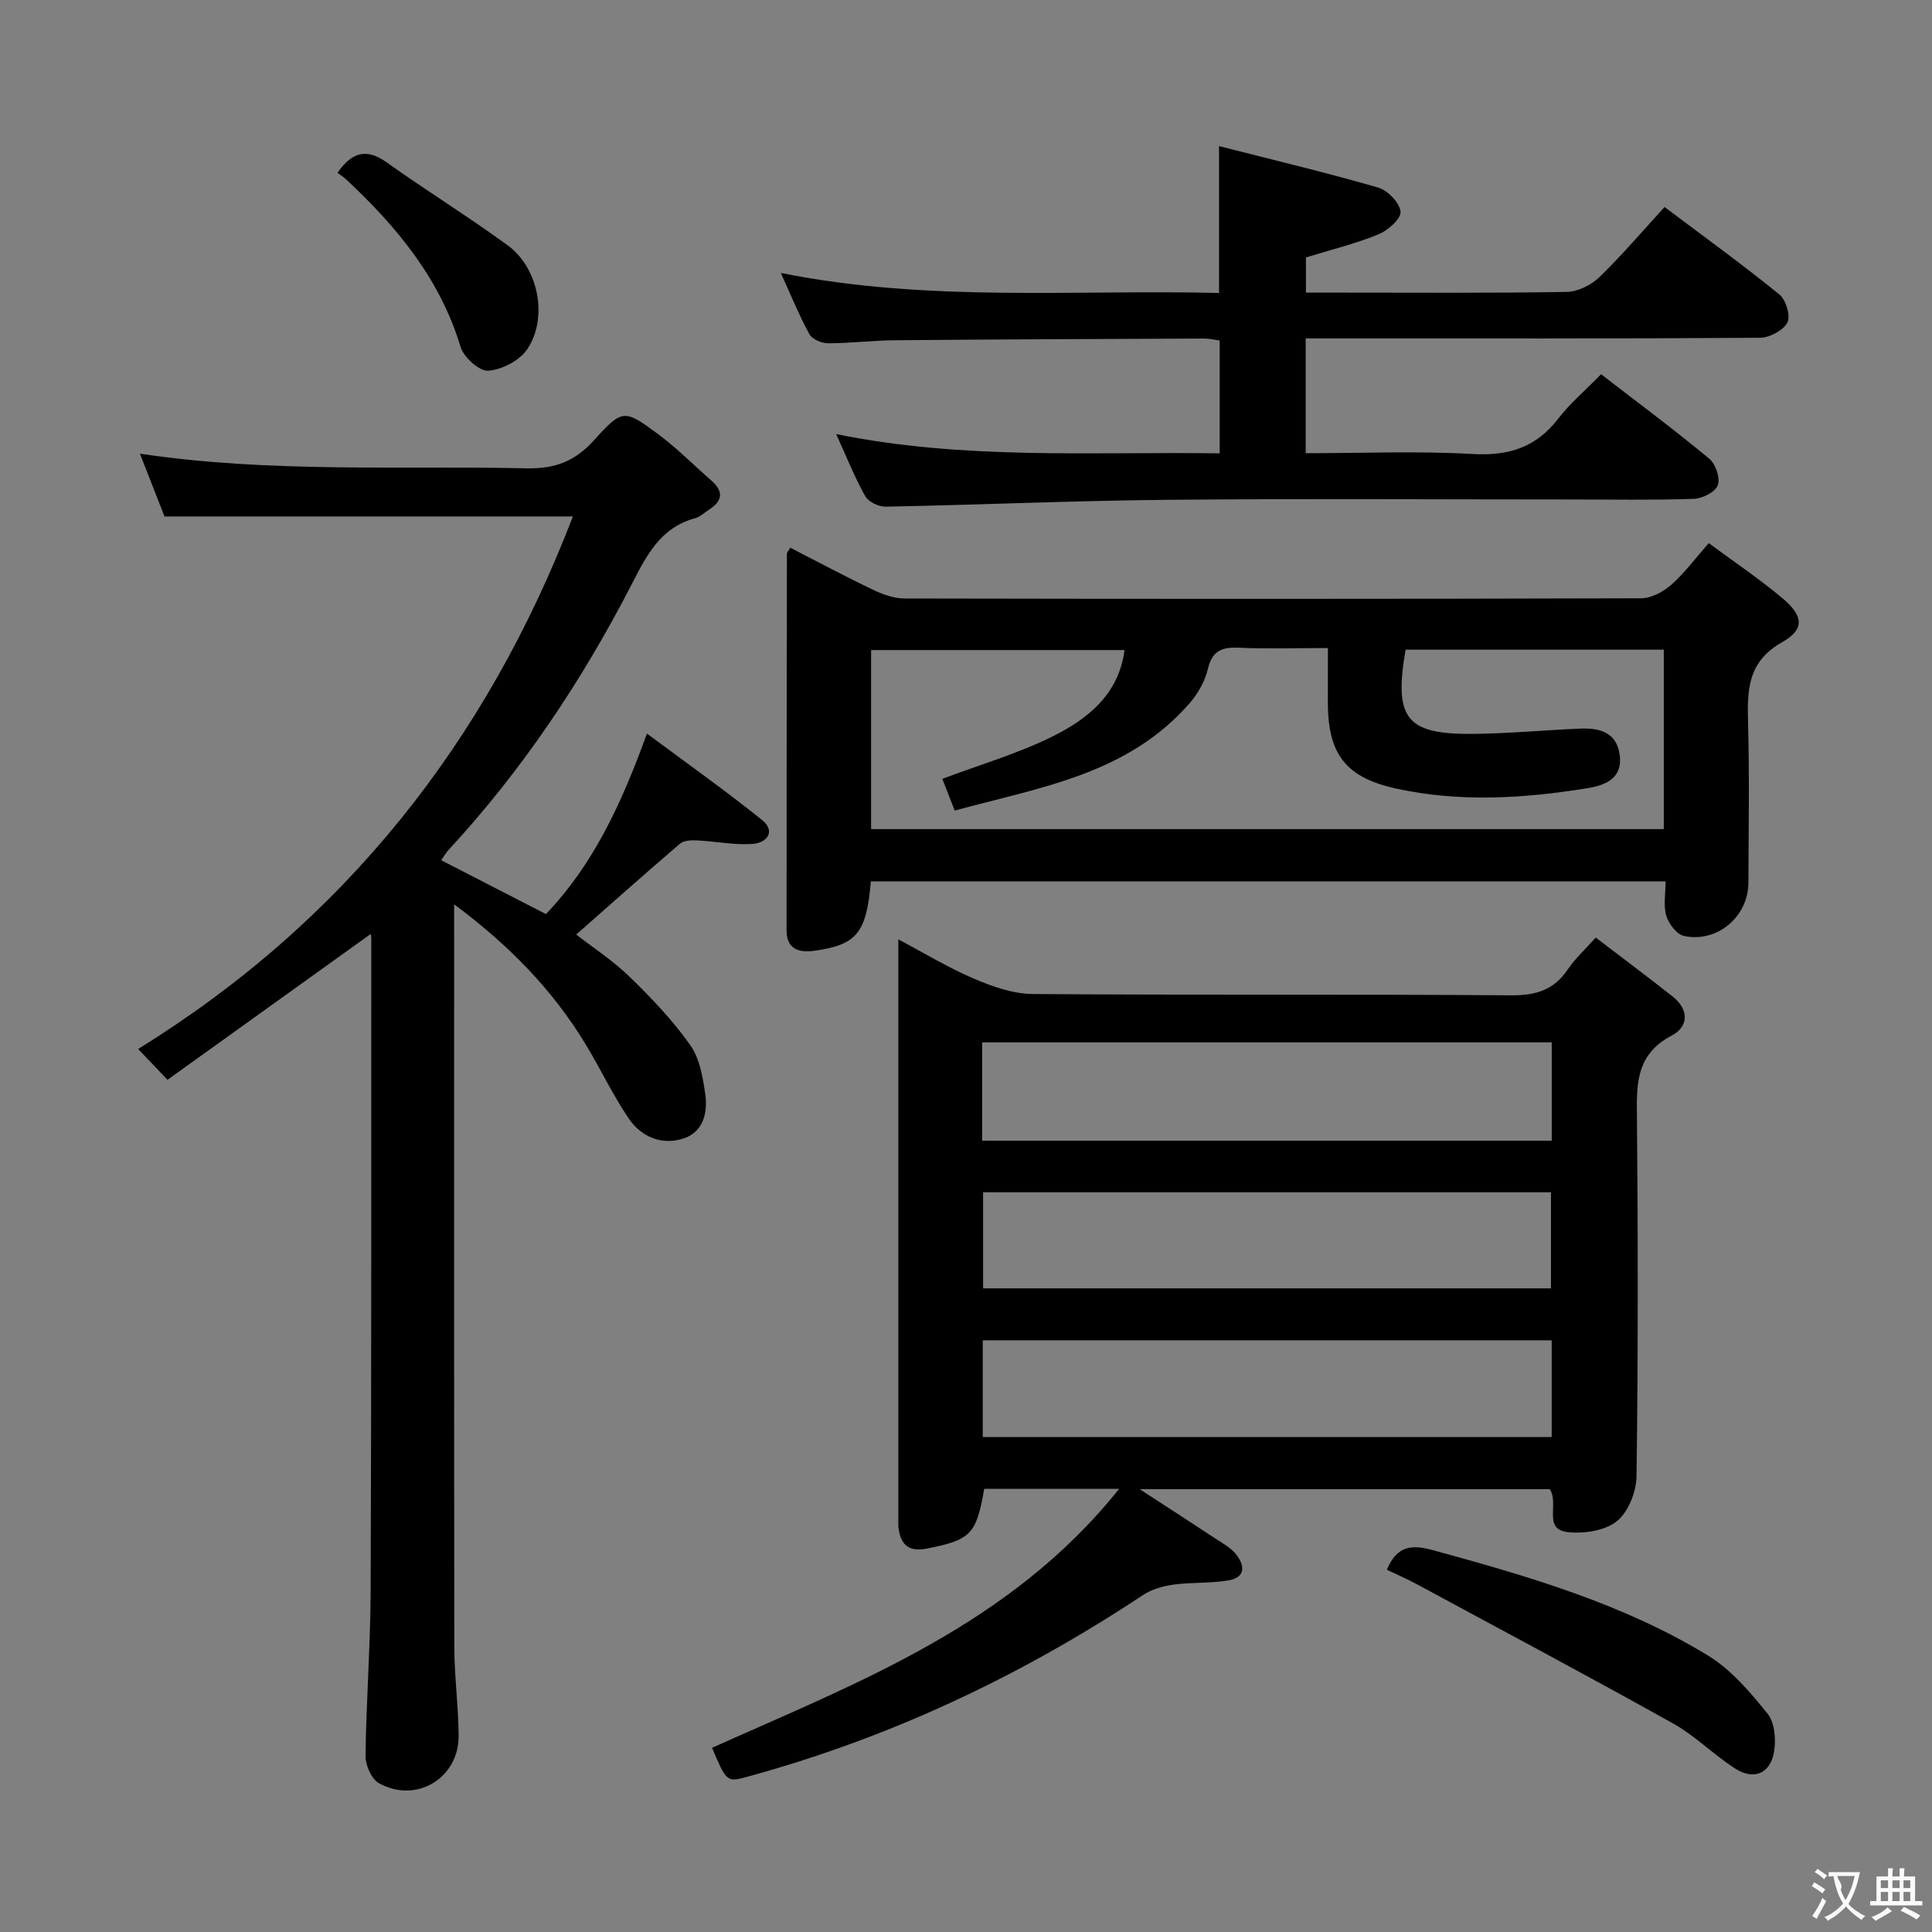 <svg enable-background="new 0 0 400 400" viewBox="0 0 400 400" xmlns="http://www.w3.org/2000/svg"><rect x="0" y="0" width="400" height="400" fill="#808080" stroke="none"/><g fill="#010000"><path d="m231.71 308.24c-10.15 0-19.07 0-27.94 0-1.62 9.46-2.81 10.58-11.83 12.37-3.95.78-5.57-.93-5.94-4.55-.02-.17-.01-.33-.01-.5 0-39.98 0-79.96 0-121.07 5.58 2.95 10.46 5.93 15.66 8.14 3.84 1.63 8.1 3.14 12.19 3.17 32.99.25 65.98.02 98.97.27 5.15.04 8.91-1.07 11.8-5.39 1.45-2.16 3.44-3.96 5.77-6.57 5.42 4.14 10.7 8.09 15.88 12.17 3.43 2.7 3.43 6.24-.15 8.12-7.74 4.05-7.26 10.63-7.19 17.73.22 24.49.23 48.99-.09 73.47-.04 3.22-1.68 7.41-4.05 9.33-2.46 1.99-6.81 2.64-10.17 2.28-5.26-.57-1.74-5.87-3.75-8.89-27.76 0-55.79 0-84.89 0 5.82 3.79 10.88 7.06 15.91 10.38 1.38.91 2.94 1.75 3.95 3 1.91 2.35 2.16 4.89-1.53 5.51-3.73.63-7.6.35-11.36.87-2.17.3-4.5.97-6.3 2.16-25.54 16.93-52.92 29.79-82.53 37.78-3.59.97-3.84.6-6.69-6.16 30.35-13.59 61.84-25.48 84.29-53.62zm-28.37-72.07h117.93c0-6.99 0-13.57 0-20.36-39.47 0-78.62 0-117.93 0zm117.92 41.33c-39.46 0-78.64 0-117.79 0v20.03h117.79c0-6.81 0-13.38 0-20.03zm-.15-10.76c0-6.98 0-13.51 0-19.89-39.54 0-78.59 0-117.57 0v19.89z"/><path d="m76.77 193.36c-14.05 10.08-27.9 20.02-42.09 30.2-2.19-2.3-3.77-3.96-6.08-6.38 42.82-26.48 72.09-63.63 90.01-110.25-28.09 0-55.98 0-84.55 0-1.47-3.76-3.19-8.15-5.09-13 26.96 4.02 53.59 2.46 80.16 3.03 5.84.12 9.97-1.51 13.85-5.81 5.91-6.55 6.27-6.47 13.41-1.16 3.85 2.87 7.26 6.33 10.89 9.5 2.5 2.19 2.41 4.17-.42 5.98-.98.63-1.89 1.54-2.96 1.83-7.23 1.95-10.07 7.78-13.18 13.8-10.26 19.89-22.61 38.39-37.85 54.87-.53.58-.93 1.28-1.53 2.13 7.3 3.75 14.32 7.36 21.69 11.15 9.81-10.26 15.64-22.81 20.91-37.37 8.09 6.02 16.12 11.7 23.77 17.84 3.01 2.41 1.08 4.81-1.95 5.01-3.76.25-7.58-.54-11.38-.73-1.21-.06-2.79-.02-3.6.68-7.16 6.12-14.19 12.39-21.48 18.81 3.42 2.67 7.6 5.38 11.1 8.79 4.51 4.37 8.9 9 12.51 14.1 1.96 2.77 2.62 6.7 3.11 10.21.53 3.76-.41 7.76-4.45 9.1-4.52 1.5-8.8-.28-11.41-4.13-3.34-4.93-5.89-10.39-9-15.49-6.8-11.18-15.74-20.36-27.14-28.84v6.3c0 49.15-.03 98.29.04 147.44.01 6.14.86 12.28.9 18.41.05 8.79-8.81 14.11-16.51 9.81-1.53-.86-2.79-3.7-2.77-5.61.14-11.47 1.02-22.94 1.06-34.41.17-44.81.11-89.63.13-134.44.05-.5-.05-.99-.1-1.37z"/><path d="m180.3 182.49c-.9 10.66-2.91 13.13-11.66 14.35-3.16.44-5.79-.25-5.79-4.22 0-25.99.03-51.98.07-77.97 0-.27.29-.54.7-1.25 5.7 2.92 11.38 5.96 17.18 8.73 2.01.96 4.35 1.78 6.53 1.78 50.82.1 101.63.11 152.45-.04 2.12-.01 4.59-1.35 6.25-2.81 2.72-2.39 4.9-5.38 7.75-8.61 5.21 3.86 10.45 7.37 15.25 11.4 4.35 3.65 4.67 6.43-.06 9.11-7.22 4.08-7.23 9.99-7.05 16.8.29 10.99.11 21.99.07 32.99-.03 7.03-6.42 12.5-13.35 11.03-1.49-.32-3.15-2.51-3.65-4.16-.63-2.1-.15-4.53-.15-7.13-55.1 0-109.66 0-164.54 0zm94.63-48.32c-6.62 0-12.59.19-18.55-.07-3.49-.15-5.43.71-6.31 4.41-.58 2.47-1.98 5-3.65 6.94-12.87 14.91-31.21 17.58-48.76 22.37-1.06-2.72-1.82-4.67-2.56-6.57 7.84-2.95 15.69-5.23 22.89-8.81 7.27-3.62 13.66-8.73 14.83-17.85-17.81 0-35.2 0-52.47 0v37.07h164.12c0-12.57 0-24.8 0-37.15-18.08 0-35.8 0-53.46 0-2.47 14.34.14 17.6 14.19 17.43 7.31-.09 14.61-.77 21.92-1.09 3.96-.17 7.53.68 8.21 5.36.71 4.9-2.88 6.36-6.63 6.97-13.18 2.14-26.44 2.97-39.61.09-10.53-2.3-14.17-7.18-14.17-17.85.01-3.47.01-6.96.01-11.25z"/><path d="m331.49 77.48c7.79 6.01 15.26 11.57 22.42 17.51 1.31 1.08 2.28 4.02 1.74 5.48-.52 1.4-3.19 2.75-4.96 2.81-8.49.29-16.99.13-25.48.13-27.82 0-55.64-.19-83.46.07-19.45.18-38.89 1.04-58.34 1.42-1.45.03-3.59-.97-4.26-2.15-2.18-3.88-3.84-8.06-6.03-12.88 26.6 5.41 52.83 3.62 79.4 3.99 0-7.91 0-15.47 0-23.36-.97-.13-2.07-.41-3.17-.41-21.32.09-42.64.17-63.96.35-4.65.04-9.29.63-13.94.63-1.33 0-3.29-.83-3.87-1.88-2.13-3.88-3.79-8.01-5.92-12.68 30.45 6.11 60.55 3.43 90.73 4.14 0-10.06 0-19.59 0-30.4 11.08 2.83 22.1 5.45 32.97 8.59 1.96.57 4.42 3.14 4.61 4.98.14 1.45-2.6 3.89-4.55 4.69-4.71 1.93-9.71 3.15-15.04 4.79v7.28h7.5c15.49 0 30.99.12 46.47-.14 2.29-.04 5.05-1.39 6.74-3.02 4.66-4.5 8.86-9.46 13.54-14.56 7.99 6.01 16.05 11.85 23.78 18.11 1.35 1.1 2.35 4.47 1.65 5.81-.87 1.64-3.7 3.14-5.69 3.15-29.48.2-58.97.14-88.46.14-1.78 0-3.57 0-5.58 0v23.76c11.73 0 23.21-.48 34.62.17 7.46.42 13.13-1.4 17.7-7.37 2.44-3.15 5.54-5.77 8.84-9.15z"/><path d="m287.14 325.01c2.07-5.08 5.26-5.23 9.51-4.07 19.74 5.4 39.4 11.09 57 21.84 4.79 2.92 8.7 7.56 12.29 12 1.49 1.84 1.79 5.35 1.36 7.88-.77 4.59-4.2 5.99-8.12 3.46-4.45-2.88-8.28-6.79-12.88-9.35-17.53-9.78-35.25-19.21-52.91-28.75-2.01-1.09-4.14-2-6.25-3.01z"/><path d="m69.88 35.77c2.96-4.25 5.96-5.16 10.18-2.15 8.24 5.88 16.88 11.21 25.06 17.18 6.37 4.65 8.41 14.94 4.05 21.49-1.56 2.35-5.23 4.24-8.08 4.46-1.84.14-5.1-2.79-5.74-4.94-4.24-14.09-13.16-24.81-23.59-34.58-.59-.56-1.29-1.01-1.88-1.46z"/></g><path d="m377.9 391.2c-.2.3-.4.5-.6.8-.7-.6-1.4-1-2.2-1.5.2-.3.4-.5.5-.8.6.4 1.4.8 2.3 1.5zm-1.8 6.1c-.2-.2-.5-.4-.9-.6.4-.6.8-1.2 1.2-1.9s.7-1.3.9-1.9c.3.3.5.5.8.7-.7 1.3-1.4 2.6-2 3.7zm2.2-9c-.3.3-.5.5-.6.8-.6-.6-1.3-1.1-2-1.5.3-.3.5-.5.6-.7.6.5 1.3.9 2 1.4zm.3.2v-.9h2 4.5c-.3 1.3-.6 2.5-1 3.6s-.9 2.1-1.4 3c.4.5 1 1 1.6 1.4s1.2.8 1.9 1.1c-.3.2-.5.4-.8.8-.4-.3-1-.7-1.6-1.2s-1.2-1.1-1.6-1.6c-.5.6-1.1 1.1-1.7 1.6s-1.4.9-2.1 1.4c-.1-.3-.3-.5-.7-.8.6-.2 1.2-.5 1.9-1s1.4-1.1 2-1.8c-.5-.8-.9-1.6-1.2-2.5s-.6-2-.8-3.2c-.4.1-.7.1-1 .1zm2.5 2.7c.3 1 .7 1.7 1 2.2.3-.5.6-1.1 1-2s.6-1.9.9-3h-3.2-.4c.1.9 1.3 1.8.7 2.8z" fill="#fbfafa"/><path d="m396.5 388.5v1.5 3.6h1.5v.9c-.4 0-1 0-1.7 0h-7.9c-.5 0-.9 0-1.2 0v-.9h1.3v-3.5c0-.7 0-1.2 0-1.6h2.4c0-.8 0-1.4 0-1.7h1c0 .3-.1.8-.1 1.7h1.5c0-.8 0-1.4 0-1.7h1c0 .3-.1.9-.1 1.7zm-8.2 9.2c-.2-.3-.5-.5-.8-.8.8-.3 1.4-.6 1.9-.9s1-.7 1.4-1.1c.3.3.6.5.9.8-1.6 1-2.8 1.6-3.4 2zm2.6-6.8v-1.6h-1.5v1.6zm0 2.7v-1.9h-1.5v1.9zm2.4-2.7v-1.6h-1.5v1.6zm0 2.7v-1.9h-1.5v1.9zm.2 2 .7-.8c.4.2.9.5 1.6.8s1.3.7 1.8 1c-.3.3-.5.5-.8.8-.4-.3-1.5-1-3.3-1.8zm2-4.7v-1.6h-1.4v1.6zm0 2.7v-1.9h-1.4v1.9z" fill="#fbfafa"/></svg>